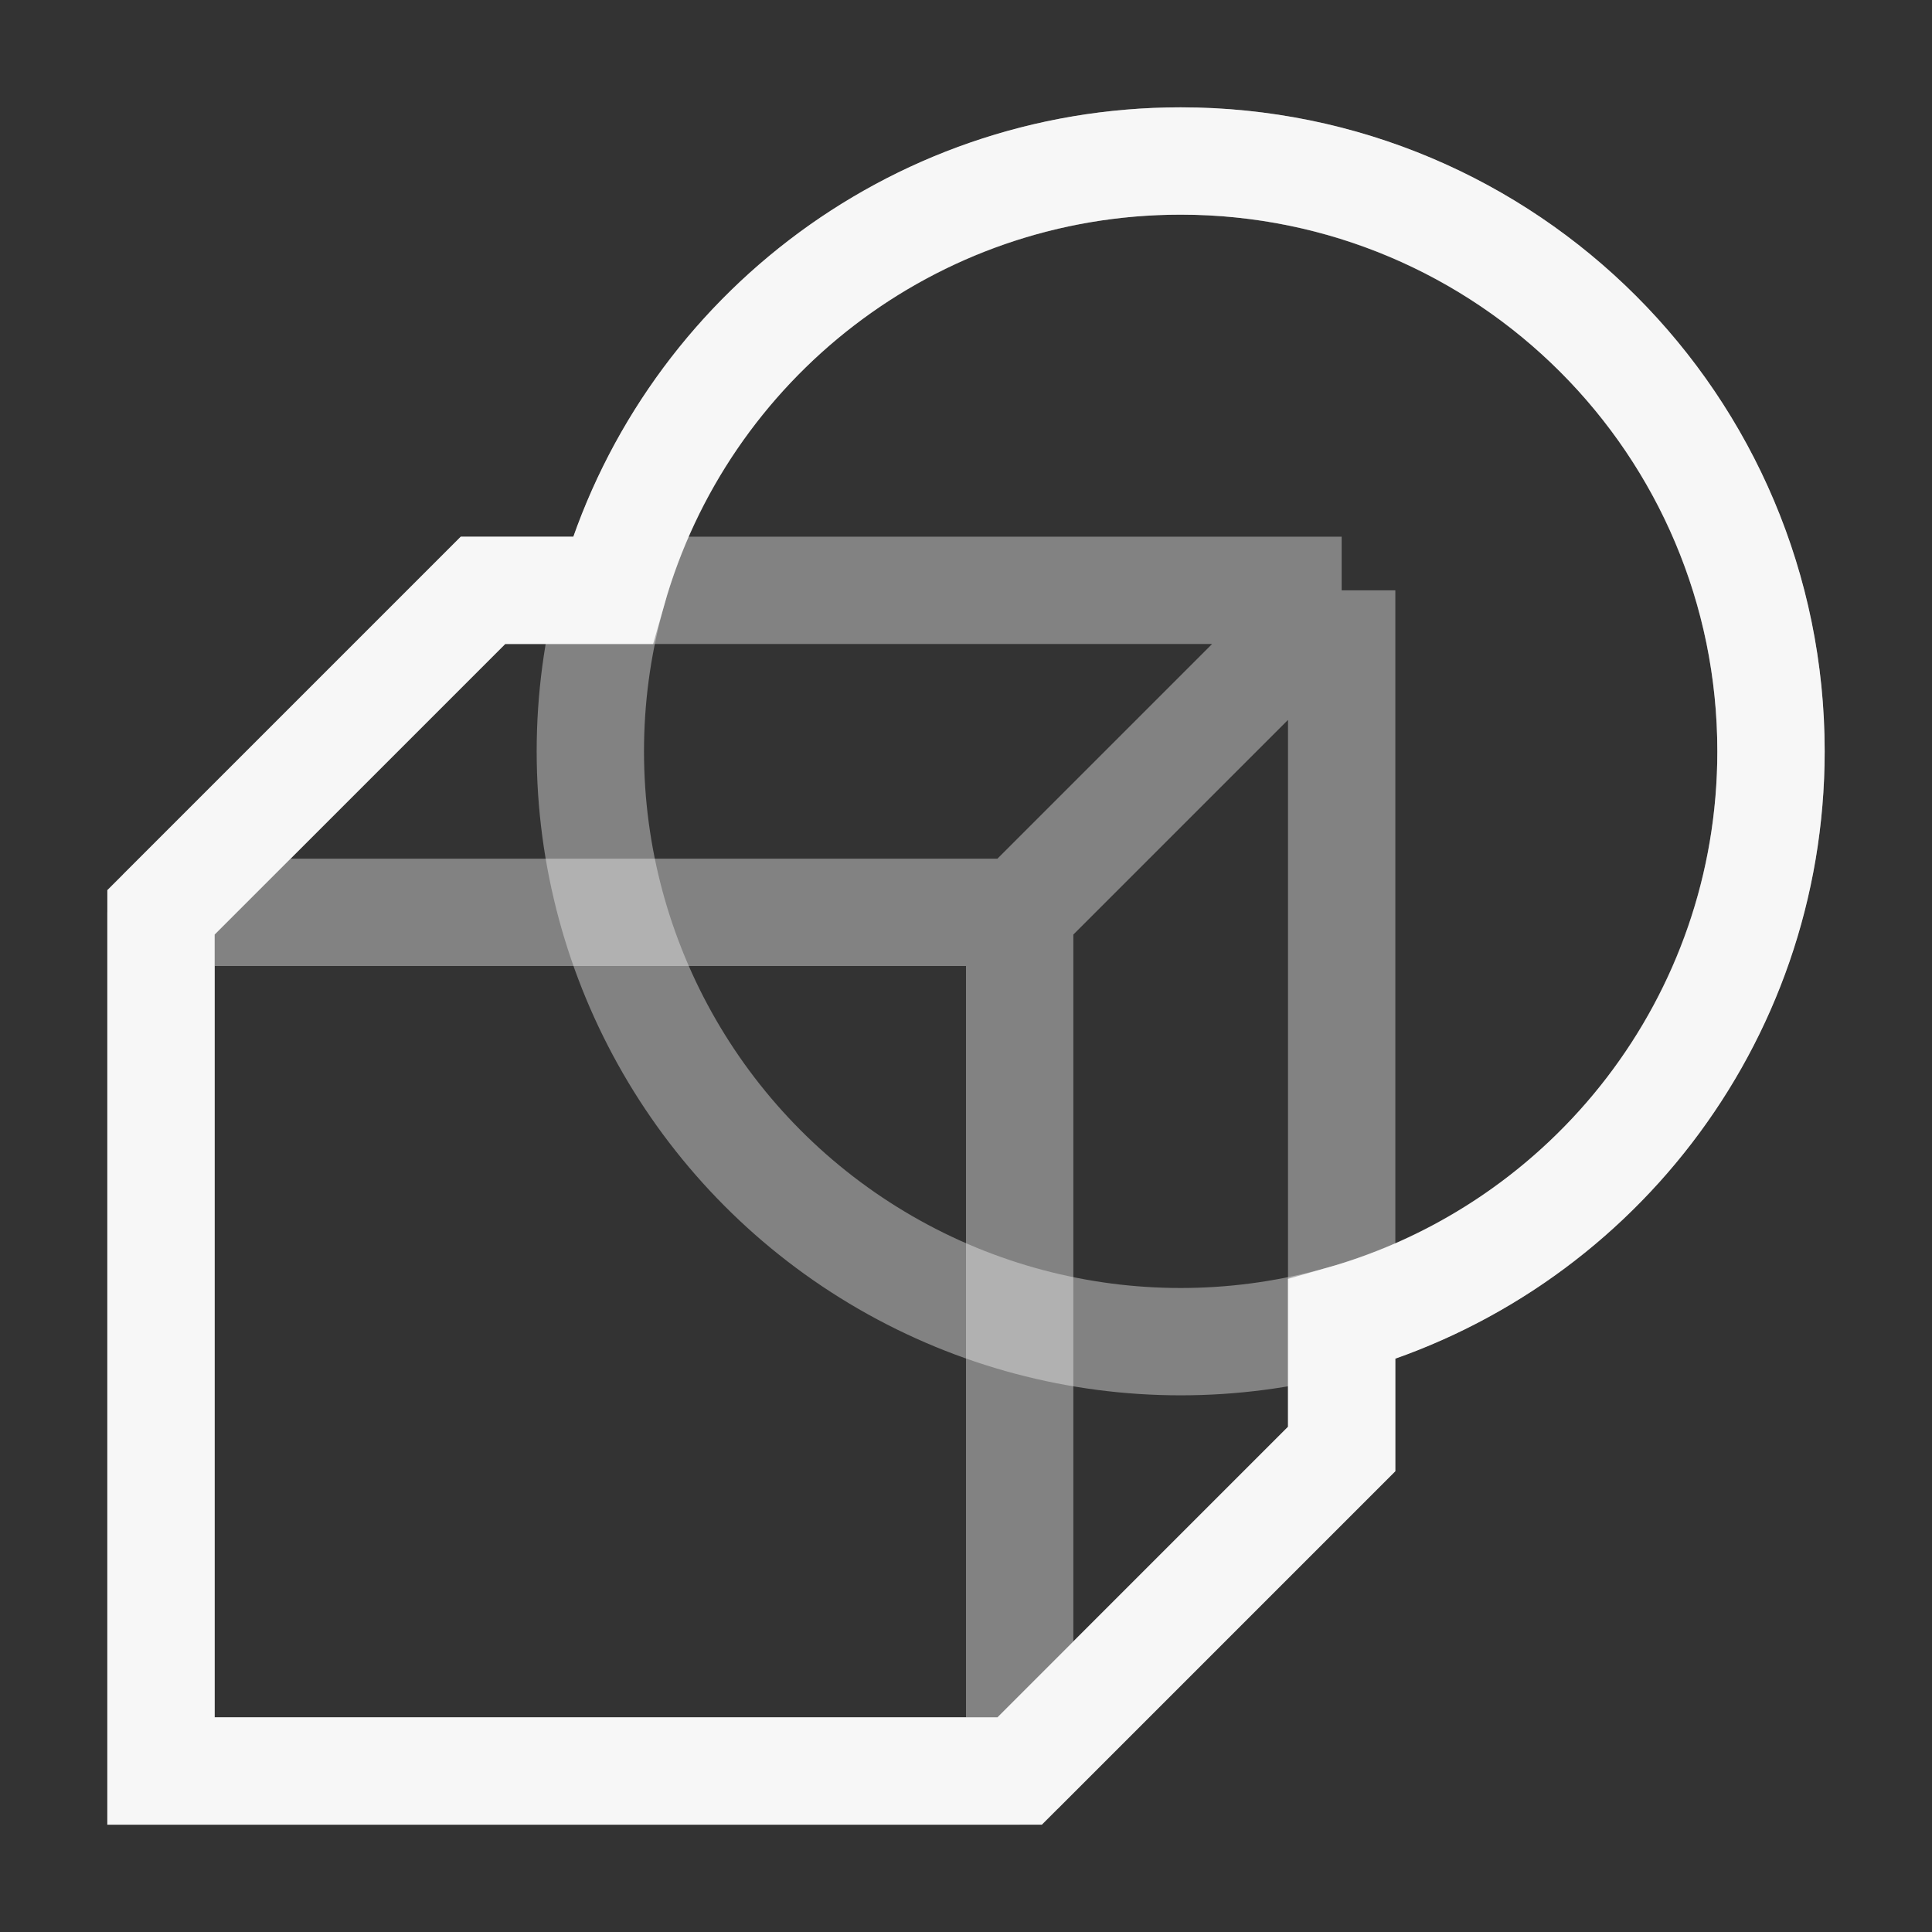 <svg width="18" height="18" viewBox="0 0 18 18" fill="none" xmlns="http://www.w3.org/2000/svg">
<rect x="0" y="0" width="18" height="18" fill="#333333" stroke="none"/>
<circle opacity="0.4" cx="11" cy="7" r="5.5" stroke="#F7F7F7"/>
<path opacity="0.4" d="M12.5 5.5H4.5L1.5 8.5M12.5 5.5L12.5 13.5L9.5 16.5M12.5 5.5L9.5 8.5M1.5 8.5V16.5H9.5M1.5 8.5H9.5M9.5 8.5V16.5" stroke="#F7F7F7"/>
<path d="M12.5 12.293C14.809 11.64 16.5 9.518 16.5 7C16.5 3.962 14.038 1.5 11 1.5C8.482 1.5 6.36 3.192 5.707 5.5H4.5L1.5 8.5V16.5L9.5 16.5L12.5 13.5L12.5 12.293Z" stroke="#F7F7F7"/>
</svg>
